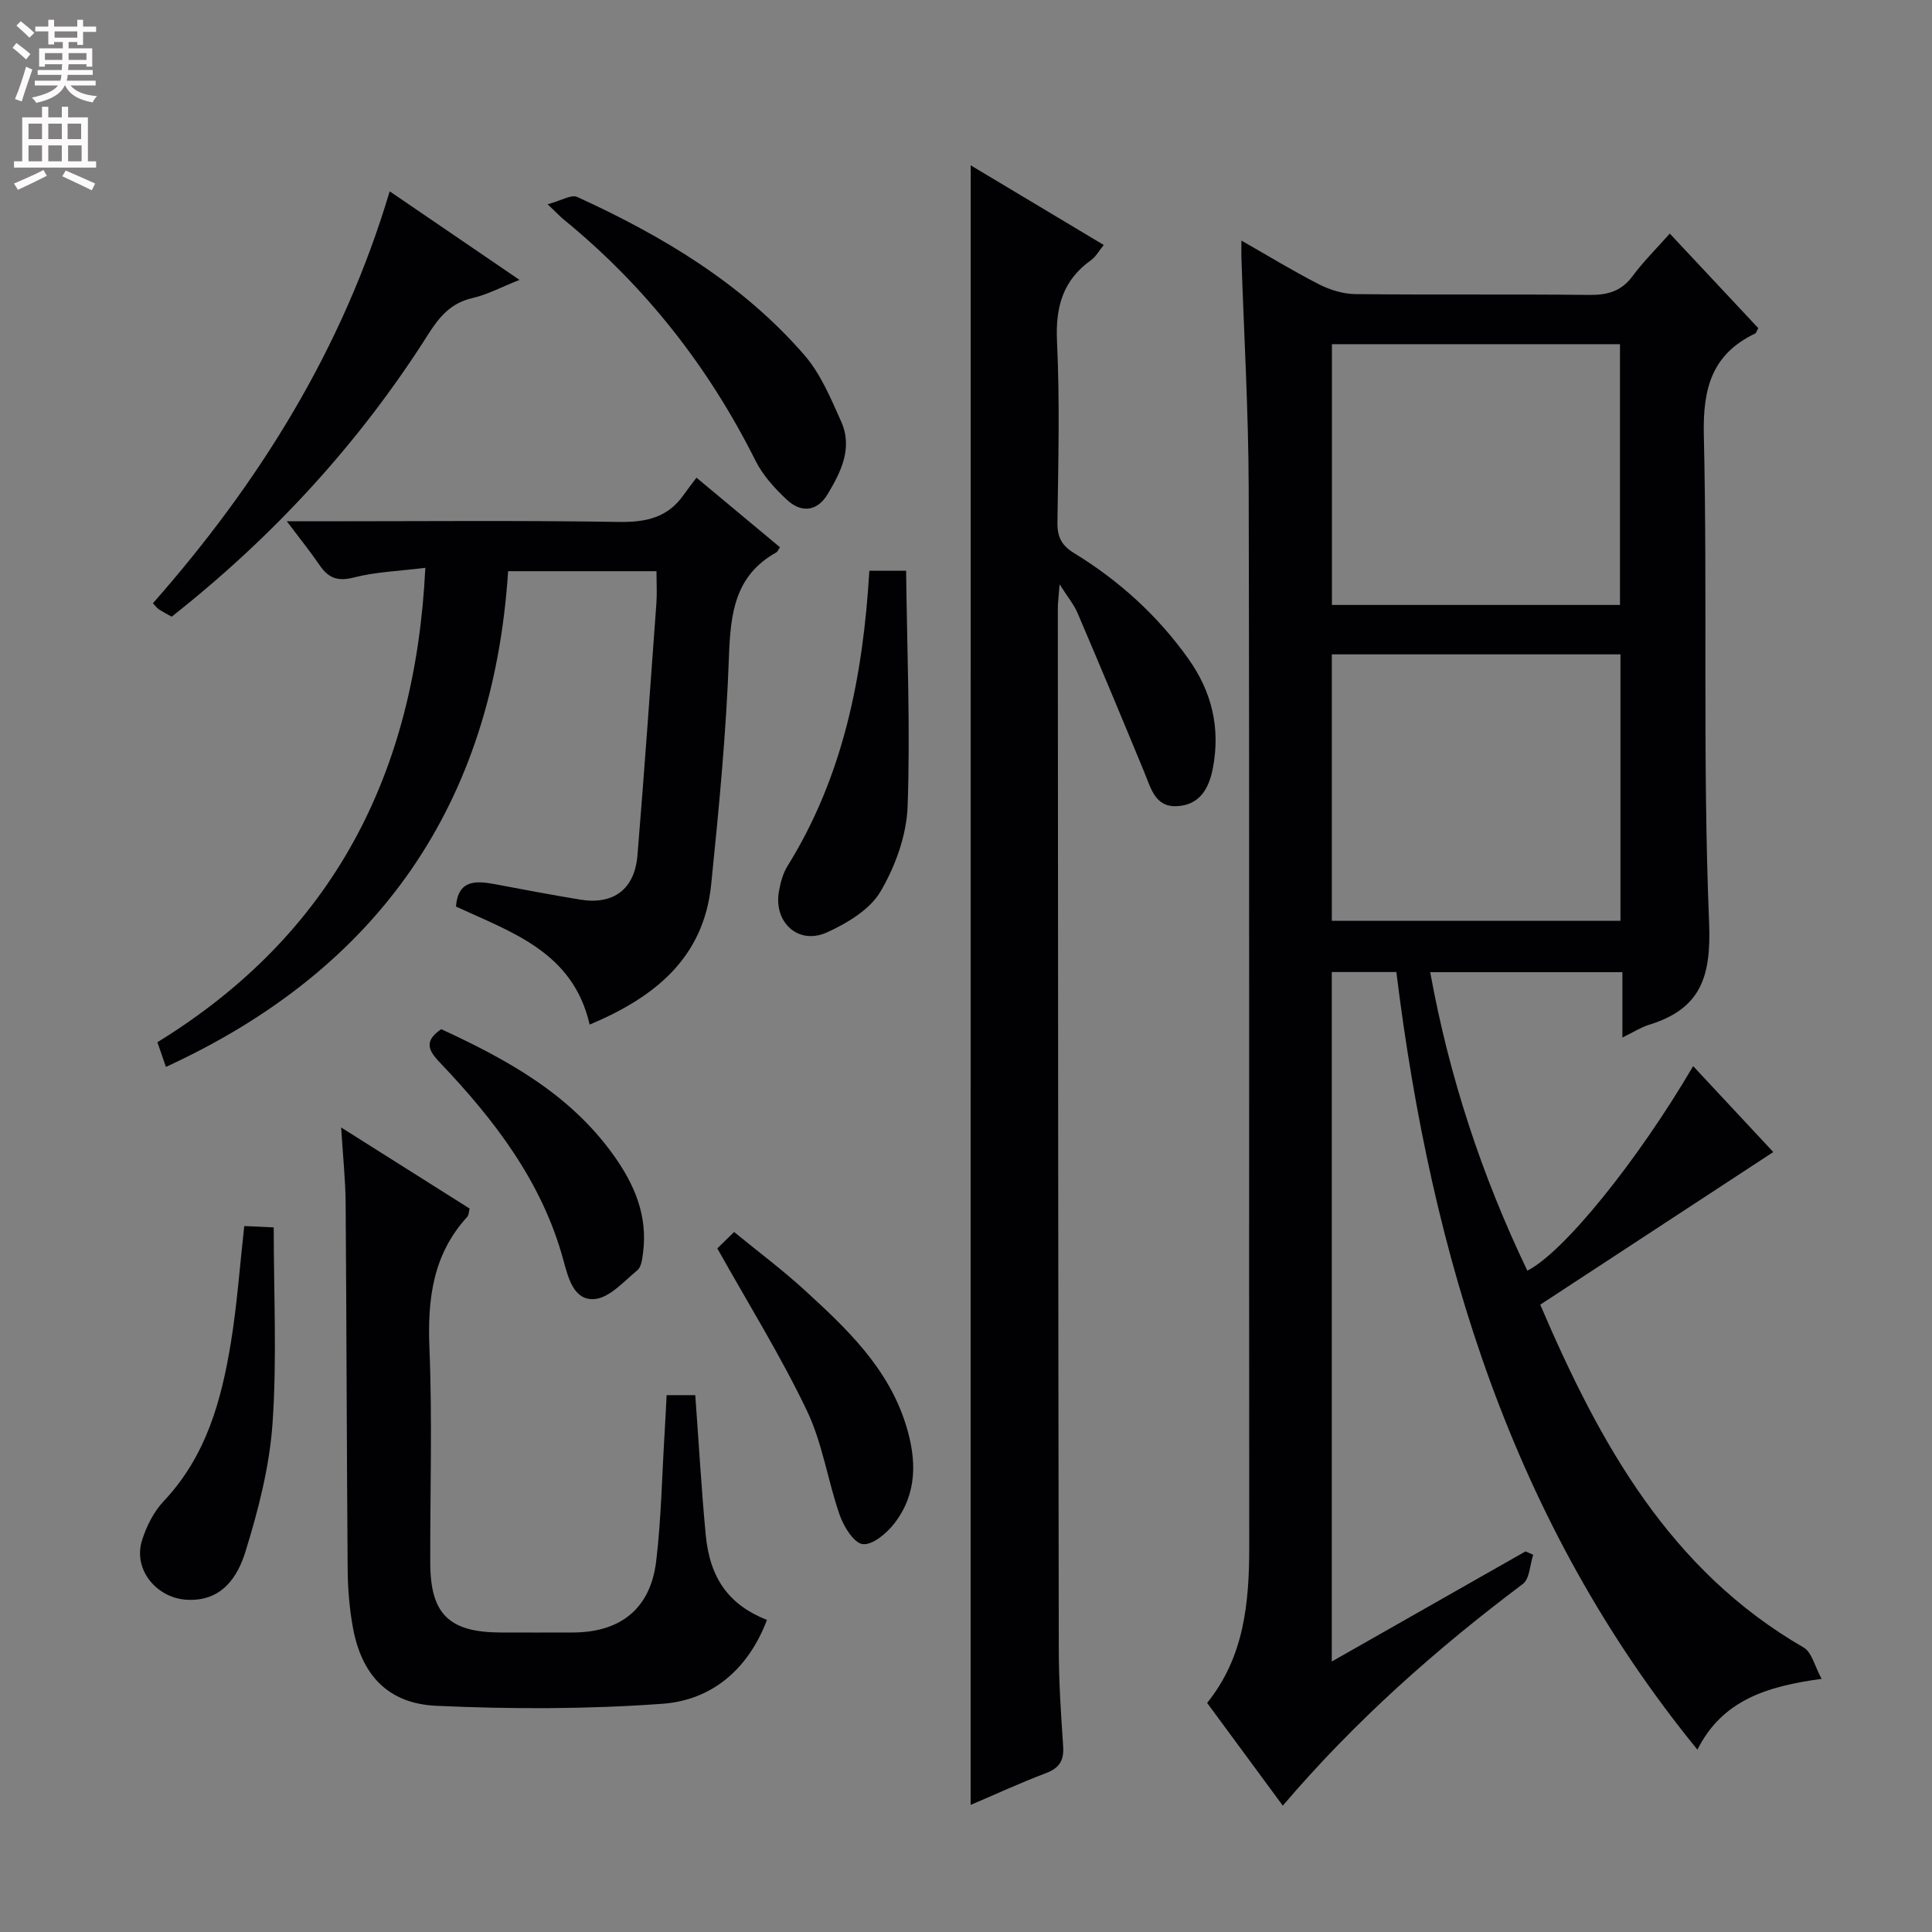 <svg enable-background="new 0 0 400 400" viewBox="0 0 400 400" xmlns="http://www.w3.org/2000/svg"><rect x="0" y="0" width="400" height="400" fill="#808080" stroke="none"/><g fill="#010103"><path d="m377.15 347.59c-11.42 1.54-20.58 4.45-25.72 14.66-38.41-47.09-55.06-102.14-62.33-161-4.54 0-8.8 0-13.37 0v142.75c13.72-7.8 26.92-15.3 40.11-22.8.53.23 1.06.46 1.59.69-.68 2.06-.72 4.98-2.14 6.05-18.03 13.54-34.79 28.41-49.7 45.9-5.28-7.16-10.37-14.07-15.67-21.27 7.68-9.5 8.73-20.75 8.72-32.38-.07-72.99.06-145.98-.11-218.97-.04-15.96-.98-31.91-1.51-47.87-.03-.96 0-1.92 0-3.54 5.69 3.24 10.77 6.35 16.06 9.05 2.26 1.15 4.97 2 7.48 2.03 16.16.18 32.33-.01 48.49.17 3.78.04 6.64-.75 8.97-3.91 2.16-2.93 4.79-5.52 7.69-8.79 6.25 6.67 12.32 13.16 18.32 19.57-.34.61-.42 1.01-.64 1.12-8.96 4.29-10.85 11.33-10.63 21 .78 33.64-.28 67.34 1.09 100.95.46 11.26-1.72 17.86-12.41 21.16-1.69.52-3.24 1.53-5.54 2.65 0-4.83 0-9.05 0-13.53-13.49 0-26.41 0-39.79 0 3.92 21.64 10.68 42.13 20.11 61.8 7.5-3.79 22.75-22.61 34.33-42.35 5.83 6.25 11.54 12.38 16.59 17.79-16.01 10.49-32.02 20.97-48.25 31.6 12.41 28.98 26.88 55 54.57 71 1.66.98 2.25 3.86 3.69 6.47zm-41.65-156.95c0-18.51 0-36.73 0-55.16-20.05 0-39.77 0-59.76 0v55.16zm-59.74-65.39h59.64c0-18.21 0-36.07 0-53.99-20.05 0-39.67 0-59.64 0z"/><path d="m200.97 34.23c9.63 5.77 18.41 11.02 27.55 16.49-1 1.22-1.64 2.43-2.63 3.14-5.86 4.18-7.38 9.72-7.05 16.81.59 12.47.27 24.99.09 37.49-.04 3.03.86 4.77 3.47 6.37 9.32 5.7 17.31 12.95 23.66 21.89 4.83 6.8 6.65 14.3 5.05 22.63-.84 4.4-2.85 7.66-7.52 7.86-4.43.19-5.31-3.72-6.65-6.97-4.55-11.03-9.15-22.04-13.84-33.01-.76-1.79-2.07-3.34-3.72-5.95-.18 2.39-.37 3.75-.37 5.11.04 71.82.08 143.65.2 215.47.01 6.65.45 13.3.9 19.93.2 2.91-.68 4.52-3.51 5.6-5.43 2.06-10.71 4.5-15.64 6.6.01-112.81.01-225.62.01-339.46z"/><path d="m59.38 107.93h6.29c20.83 0 41.66-.2 62.49.13 5.61.09 10.09-.9 13.38-5.6.77-1.1 1.6-2.15 2.66-3.56 6.17 5.14 11.73 9.78 17.28 14.4-.36.53-.49.91-.74 1.06-8.62 4.8-9.5 12.66-9.82 21.6-.56 15.75-2.08 31.49-3.68 47.18-1.55 15.24-11.74 23.36-25.16 28.99-3.44-15.05-16.13-19.09-27.68-24.44.44-5.54 4.07-5.39 8.13-4.62 5.87 1.11 11.73 2.22 17.62 3.19 6.87 1.12 11.25-2.15 11.83-9.18 1.43-17.39 2.65-34.8 3.92-52.2.15-2.12.02-4.26.02-6.62-10.31 0-20.23 0-30.72 0-3.13 48.14-26.72 82.36-70.85 102.63-.56-1.62-1.08-3.12-1.76-5.11 36.25-22.29 53.39-55.42 55.47-98.22-5.42.68-10.24.83-14.79 2-3.38.87-5.3.11-7.11-2.56-1.93-2.83-4.09-5.5-6.78-9.07z"/><path d="m70.63 233.43c9.58 6.05 18.1 11.43 26.6 16.79-.2.77-.18 1.37-.47 1.69-7.15 7.79-8.27 17.06-7.85 27.24.61 14.8.13 29.64.17 44.46.03 10.55 3.88 14.33 14.5 14.38 5 .02 9.99.01 14.99 0 9.91-.01 16.12-4.95 17.29-14.8 1.04-8.72 1.19-17.55 1.73-26.33.16-2.61.28-5.22.43-8.01h5.93c.72 9.79 1.26 19.36 2.16 28.9.86 9.14 4.89 14.56 12.68 17.64-3.82 10.08-11.29 16.61-21.65 17.36-15.53 1.13-31.22 1.13-46.79.42-10.13-.46-15.54-6.48-17.31-16.34-.7-3.9-1.03-7.92-1.06-11.89-.2-25.31-.23-50.62-.42-75.93-.04-4.77-.56-9.57-.93-15.58z"/><path d="m35.54 127.68c-.97-.55-1.85-1.01-2.67-1.54-.38-.25-.65-.65-1.21-1.24 21.97-24.95 39.27-52.57 49.02-85.29 9 6.14 17.54 11.97 26.88 18.34-3.77 1.49-6.68 3.06-9.78 3.77-4.47 1.03-6.86 3.91-9.17 7.57-14.28 22.52-32.09 41.85-53.07 58.39z"/><path d="m113.38 42.29c2.85-.76 4.91-2.07 6.11-1.52 17.65 8.07 34.19 17.92 47.05 32.75 3.37 3.88 5.48 8.99 7.62 13.77 2.44 5.45-.04 10.42-2.81 15.03-2.17 3.6-5.46 3.92-8.41 1.17-2.52-2.34-4.99-5.06-6.51-8.09-9.74-19.48-22.87-36.2-39.74-49.97-.62-.5-1.18-1.11-3.31-3.14z"/><path d="m179.99 118.17h7.61c.19 16.34.89 32.6.31 48.81-.22 5.99-2.55 12.41-5.62 17.62-2.21 3.74-6.92 6.56-11.12 8.46-5.89 2.65-11.04-2.11-9.9-8.51.32-1.78.8-3.66 1.73-5.17 11.58-18.61 15.69-39.28 16.99-61.21z"/><path d="m50.57 253.84c1.62.07 3.21.15 6.1.28 0 13.71.68 27.16-.24 40.51-.62 8.97-2.93 17.96-5.6 26.59-1.63 5.26-4.86 10.34-12.06 10-6.33-.3-11.26-6.25-9.37-12.29.91-2.92 2.44-5.96 4.52-8.16 8.79-9.31 11.96-20.92 13.91-32.99 1.25-7.67 1.8-15.46 2.74-23.94z"/><path d="m148.51 258.47c.57-.55 1.74-1.7 3.48-3.4 5 4.1 10.01 7.84 14.6 12.04 8.72 7.97 17.31 16.1 20.98 27.93 2.24 7.2 2.37 14.18-2.4 20.36-1.57 2.04-4.48 4.5-6.52 4.3-1.81-.18-3.93-3.57-4.77-5.95-2.51-7.16-3.58-14.94-6.83-21.71-5.41-11.32-12.08-22.05-18.54-33.57z"/><path d="m91.35 213.08c13.51 6.24 26.47 13.29 35.57 25.93 4.44 6.17 7.21 12.63 6.22 20.33-.16 1.27-.34 2.95-1.17 3.64-2.8 2.31-5.8 5.76-8.92 5.98-4.26.3-5.39-4.32-6.43-8.14-4.4-16.18-14.3-29.02-25.6-40.89-2.51-2.61-3.13-4.49.33-6.85z"/></g><path d="m2.6 9.9.8-1c.9.7 1.9 1.4 2.9 2.3l-.9 1.1c-1.1-1-2-1.8-2.8-2.4zm.5 10.6c.9-2.1 1.6-4.3 2.3-6.7.4.2.8.4 1.3.6-.7 2.1-1.5 4.3-2.2 6.6zm.3-15.2.9-.9c1 .8 2 1.6 2.8 2.4l-1 1c-.9-.9-1.8-1.7-2.7-2.5zm12.6-1.2h1.2v1.4h2.7v1.1h-2.7v2.7h-1.2v-.6h-1.8v1.3h4.9v3.8h-1.2v-.5h-3.7c0 .4-.1.9-.1 1.2h5.1v1h-5.2c0 .5-.1.9-.2 1.2h6v1h-5.2c1.1 1.3 2.9 2 5.5 2.2-.4.4-.7.8-.9 1.3-2.9-.5-4.8-1.6-5.7-3.5h-.1c-.8 1.7-2.7 2.9-5.9 3.6-.2-.4-.6-.8-.9-1.1 2.8-.6 4.6-1.4 5.4-2.5h-4.8v-1h5.3c.1-.3.2-.7.2-1.2h-4.9v-1h5c0-.4 0-.8.1-1.2h-3.6v.5h-1.2v-3.8h4.9v-1.3h-1.8v.5h-1.2v-2.7h-2.7v-1h2.7v-1.4h1.2v1.4h4.8zm-6.7 8.3h3.6c0-.4 0-.9 0-1.4h-3.6zm1.9-4.6h4.8v-1.3h-4.7v1.3zm6.7 3.2h-3.7v1.4h3.7z" fill="#fcfafa"/><path d="m8.7 22.1h1.3v2.2h2.8v-2.2h1.3v2.2h4.1v9.1h1.7v1.3h-17v-1.3h1.7v-9.1h4.1zm.3 13.1.7 1.2c-1.8.9-3.8 1.9-6 2.9-.2-.4-.5-.8-.8-1.3 2.3-1 4.4-1.9 6.1-2.8zm-3.1-6.4h2.8v-3.2h-2.8zm0 4.6h2.8v-3.3h-2.8zm4.1-4.6h2.8v-3.2h-2.8zm0 4.6h2.8v-3.3h-2.8zm3.6 1.9c2.1.9 4.1 1.8 6.1 2.7l-.7 1.4c-2.2-1.1-4.2-2-6.1-2.9zm3.2-9.7h-2.8v3.2h2.8zm-2.7 7.8h2.8v-3.3h-2.8z" fill="#fcfafa"/></svg>
